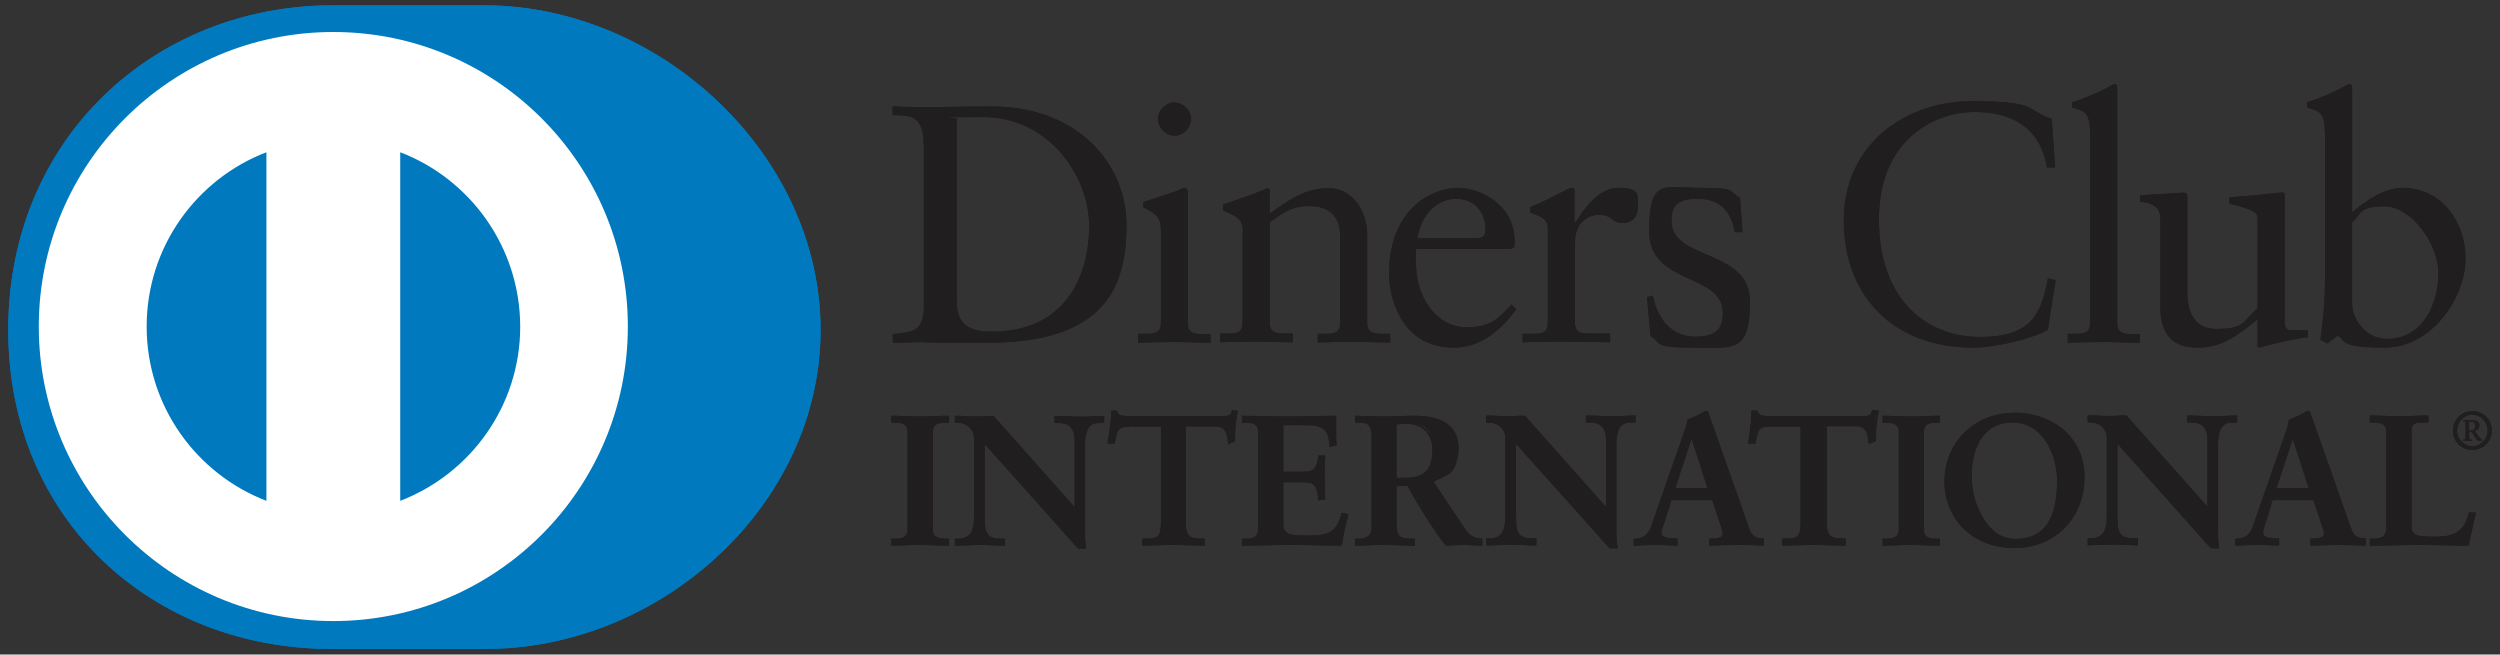 <?xml version="1.0" encoding="UTF-8"?>
<svg id="Calque_1" data-name="Calque 1" xmlns="http://www.w3.org/2000/svg" version="1.1" viewBox="0 0 1031.3 270">
  <rect x="0" y="0" width="1031.3" height="270" fill="#333333" stroke="none"/>
  <defs>
    <style>
      .cls-1 {
        fill: #0079be;
      }

      .cls-1, .cls-2, .cls-3 {
        stroke-width: 0px;
      }

      .cls-2 {
        fill: #fff;
      }

      .cls-3 {
        fill: #211e1f;
      }
    </style>
  </defs>
  <g id="_Layer_1" data-name=" #Layer_1">
    <path class="cls-1" d="M199.7,267.7c72.6.3,138.8-59.2,138.8-131.6S272.2,2.2,199.7,2.2h-62.4C63.8,2.2,3.4,57,3.4,136.1s60.4,131.9,133.9,131.6h62.4Z"/>
    <path class="cls-2" d="M137.5,13.2c-67.1,0-121.5,54.4-121.5,121.5,0,67.1,54.4,121.5,121.5,121.5,67.1,0,121.5-54.4,121.5-121.5,0-67.1-54.4-121.5-121.5-121.5ZM60.5,134.7h0c0-32.8,20.5-60.8,49.4-71.9v143.8c-28.9-11.1-49.4-39.1-49.4-71.9ZM165.1,206.6h0V62.8c28.9,11.1,49.4,39.1,49.5,71.9,0,32.8-20.6,60.8-49.5,71.9Z"/>
    <path class="cls-3" d="M381,59.4c0-12.6-6.5-11.7-12.8-11.9v-3.6c5.4.3,11,.3,16.5.3s13.8-.3,24.2-.3c36.1,0,55.8,24.1,55.8,48.9s-8.1,48.6-57.5,48.6-13.7-.3-20.2-.3-12.4.1-18.7.3v-3.6c8.4-.8,12.4-1.1,12.8-10.6V59.4h0ZM394.7,124.8h0c0,10.8,7.7,12,14.5,12,30.2,0,40.1-22.8,40.1-43.6s-16.8-44.9-43.7-44.9-8.4.4-10.9.6v76h0Z"/>
    <path class="cls-3" d="M469.6,137.7h2.6c3.9,0,6.7,0,6.7-4.6v-37.8c0-6.1-2.1-7-7.3-9.8v-2.2c6.6-2,14.4-4.6,14.9-5,1-.6,1.8-.7,2.5-.7s1,.8,1,2v53.6c0,4.6,3.1,4.6,7,4.6h2.4v3.6c-4.8,0-9.6-.3-14.7-.3s-10.1.1-15.2.3v-3.6h0ZM484.5,56h0c-3.6,0-6.8-3.3-6.8-7s3.4-6.7,6.8-6.7,6.8,2.9,6.8,6.7-3.1,7-6.8,7Z"/>
    <path class="cls-3" d="M512.7,96.1c0-5.2-1.5-6.6-8.1-9.2v-2.6c6-2,11.7-3.8,18.4-6.7.4,0,.8.3.8,1.4v9.1c8-5.7,14.8-10.5,24.2-10.5s16,8.7,16,19.5v36c0,4.6,3.1,4.6,7,4.6h2.5v3.6c-4.9,0-9.8-.3-14.8-.3s-10.1.1-15.1.3v-3.6h2.5c3.9,0,6.7,0,6.7-4.6v-36.2c0-8-4.9-11.9-12.8-11.9s-11.6,3.6-16.2,6.7v41.3c0,4.6,3.1,4.6,7,4.6h2.5v3.6c-4.9,0-9.8-.3-14.8-.3s-10.1.1-15.1.3v-3.6h2.5c3.9,0,6.7,0,6.7-4.6v-37h0Z"/>
    <path class="cls-3" d="M584.2,102.8c-.3,1.3-.3,3.4,0,8.1.8,13.3,9.4,24.1,20.5,24.1s13.7-4.2,18.9-9.4l1.9,2c-6.4,8.5-14.4,15.8-25.8,15.8-22.2,0-26.7-21.5-26.7-30.4,0-27.4,18.4-35.5,28.2-35.5s23.5,7.1,23.6,21.9c0,.8,0,1.7-.1,2.5l-1.3.8h-39.2ZM608.9,98.3h0c3.5,0,3.9-1.8,3.9-3.5,0-7.1-4.3-12.8-12.1-12.8s-14.4,6.3-16,16.3h24.3Z"/>
    <path class="cls-3" d="M628,137.7h3.8c3.9,0,6.7,0,6.7-4.6v-39.2c0-4.3-5.2-5.2-7.3-6.3v-2.1c10.2-4.3,15.8-8,17.1-8s1.2.4,1.2,1.8v12.6h.3c3.5-5.4,9.4-14.4,17.9-14.4s8,2.4,8,7.4-2.6,7.1-6.6,7.1-4.3-3.4-9.2-3.4-10.2,3.2-10.2,11.6v32.8c0,4.6,2.8,4.6,6.7,4.6h7.8v3.6c-7.7-.1-13.5-.3-19.5-.3s-11.6.1-16.6.3v-3.6h0Z"/>
    <path class="cls-3" d="M681.8,121.9c1.8,9.2,7.4,17,17.6,17s11.3-5,11.3-9.9c0-16.5-30.4-11.2-30.4-33.6s6.3-17.9,21.6-17.9,10.5,1.3,15.9,4.1l1,14.2h-3.2c-1.4-8.8-6.3-13.8-15.2-13.8s-10.9,3.2-10.9,9.2c0,16.4,32.4,11.3,32.4,33.2s-7.4,19-24,19-12.1-2-17-4.7l-1.5-16.1,2.5-.7h0Z"/>
    <path class="cls-3" d="M847.9,69.1h-3.5c-2.7-16.3-14.2-22.9-29.9-22.9s-39.4,10.7-39.4,44.3,20.1,48.5,41.6,48.5,25.3-9.5,28.1-24.2l3.2.8-3.2,20.4c-5.9,3.6-21.6,7.4-30.9,7.4-32.7,0-53.3-21.1-53.3-52.5s25.5-49.2,52.9-49.2,22.2,3.6,32.9,7.4l1.4,20h0Z"/>
    <path class="cls-3" d="M852.9,137.7h2.6c3.9,0,6.7,0,6.7-4.6V55.3c0-9.1-2.1-9.4-7.4-10.9v-2.2c5.6-1.8,11.4-4.3,14.4-6,1.5-.8,2.6-1.5,3.1-1.5.9,0,1.1.8,1.1,2v96.5c0,4.6,3.1,4.6,7,4.6h2.4v3.6c-4.7,0-9.6-.3-14.6-.3s-10,.1-15.2.3v-3.6h0Z"/>
    <path class="cls-3" d="M942.6,133.6c0,2.5,1.5,2.7,3.9,2.7s3.8-.1,5.6-.1v2.9c-6,.6-17.5,3.5-20.1,4.3l-.7-.4v-11.3c-8.4,6.8-14.8,11.7-24.7,11.7s-15.4-4.9-15.4-16.6v-35.8c0-3.6-.6-7.1-8.4-7.8v-2.7c5-.1,16.2-1,18-1s1.5,1,1.5,4v36c0,4.2,0,16.2,12.1,16.2s11-3.6,16.9-8.5v-37.6c0-2.8-6.7-4.3-11.7-5.7v-2.5c12.5-.8,20.4-2,21.8-2s1.1,1,1.1,2.5v51.5h0Z"/>
    <path class="cls-3" d="M970.3,87.6c5.6-4.7,13.1-10.1,20.8-10.1,16.2,0,26,14.1,26,29.3s-13.4,36.6-33.4,36.6-15.8-3.4-19.4-4.9l-4.2,3.2-2.9-1.5c1.2-8.2,1.9-16.3,1.9-24.9v-60c0-9.1-2.1-9.4-7.4-10.9v-2.2c5.6-1.8,11.4-4.3,14.4-6,1.5-.8,2.6-1.5,3.1-1.5.8,0,1.1.8,1.1,2v51h0ZM970.3,125.5h0c0,5.3,5,14.3,14.4,14.3,14.9,0,21.2-14.7,21.2-27.1s-11.4-27.6-22.3-27.6-9.5,3.4-13.3,6.6v33.9h0Z"/>
    <path class="cls-3" d="M368,222.5h1.1c2.7,0,5.6-.4,5.6-4.3v-39.8c0-4-2.9-4.3-5.6-4.3h-1.1v-2.3c3,0,7.5.3,11.3.3s8.3-.3,11.9-.3v2.3h-1.1c-2.7,0-5.6.4-5.6,4.3v39.8c0,4,2.9,4.3,5.6,4.3h1.1v2.3c-3.6,0-8.2-.3-12-.3s-8.2.3-11.2.3v-2.3h0Z"/>
    <path class="cls-3" d="M391.2,225.1c-3.7,0-8.2-.3-12-.3s-8.2.3-11.2.3h-.3v-2.9h1.4c2.8,0,5.3-.3,5.3-4v-39.8c0-3.7-2.5-4-5.3-4h-1.4v-2.9h.3c3,0,7.5.3,11.3.3s8.3-.3,11.9-.3h.3v2.9h-1.4c-2.8,0-5.3.3-5.3,4v39.8c0,3.7,2.5,3.9,5.3,4h1.4v2.9h-.3ZM390.9,224.5h0v-1.6h-.7c-2.7,0-5.9-.5-6-4.7v-39.8c0-4.2,3.2-4.7,6-4.7h.7v-1.6c-3.5,0-7.9.3-11.6.3s-8-.3-10.9-.3v1.6h.7c2.7,0,5.9.5,5.9,4.7v39.8c0,4.2-3.2,4.7-5.9,4.7h-.7v1.6c2.9,0,7.2-.3,10.8-.3,3.7,0,8.1.3,11.7.3h0Z"/>
    <path class="cls-3" d="M443.4,209.8h.2v-28.6c0-6.2-4.3-7.1-6.6-7.1h-1.7v-2.3c3.6,0,7.1.3,10.6.3s6.2-.3,9.4-.3v2.3h-1.1c-3.2,0-6.8.6-6.8,9.6v34.6c0,2.7,0,5.3.5,7.7h-2.9l-39.1-43.6v31.3c0,6.6,1.3,8.9,7.1,8.9h1.3v2.3c-3.3,0-6.5-.3-9.8-.3s-6.9.3-10.3.3v-2.3h1.1c5.2,0,6.8-3.6,6.8-9.6v-32c0-4.3-3.5-6.8-6.9-6.8h-1v-2.3c2.9,0,5.8.3,8.7.3s4.5-.3,6.8-.3l33.8,38.1h0Z"/>
    <path class="cls-3" d="M447.8,226.3h-3.1c0-.1-38.5-43.1-38.5-43.1v30.4c0,6.6,1.1,8.5,6.8,8.6h1.6v2.9h-.3c-3.3,0-6.6-.3-9.8-.3s-6.9.3-10.3.3h-.3v-2.9h1.4c5,0,6.5-3.3,6.5-9.3v-32c0-4-3.3-6.5-6.6-6.5h-1.3v-2.9h.3c2.9,0,5.9.3,8.7.3s4.5-.3,7-.2l33.4,37.6v-27.9c0-6-4.1-6.8-6.3-6.8h-2v-2.9h.3c3.6,0,7.1.3,10.6.3s6.2-.3,9.3-.3h.3v2.9h-1.5c-3.1,0-6.4.4-6.4,9.3v34.6c0,2.7,0,5.3.4,7.6v.4c0,0-.3,0-.3,0h0ZM444.9,225.6h2.5c-.3-2.3-.4-4.8-.4-7.3v-34.6c0-9.1,3.8-10,7.1-10h.8v-1.6c-3,0-6,.3-9,.3s-6.9-.3-10.3-.3v1.6s1.3,0,1.3,0c2.3,0,6.9,1,6.9,7.5v28.7c-.1,0-.3.2-.3.2l-.3.2-33.8-38.2c-2.3,0-4.5.3-6.8.3s-5.6-.3-8.4-.3v1.6s.7,0,.7,0c3.6,0,7.2,2.7,7.2,7.2v32c0,6.1-1.7,10-7.2,10h-.7s0,1.6,0,1.6c3.3,0,6.7-.3,10-.3s6.3.3,9.5.3v-1.6h-1c-6,0-7.5-2.6-7.5-9.2v-32.2l39.4,44.1h0ZM443.4,209.8h0l.2-.2-.2.2ZM443.2,209.7h0s0,0,0,0h0Z"/>
    <path class="cls-3" d="M466.6,175.5c-5.7,0-5.9,1.4-7.1,6.9h-2.3c.3-2.1.7-4.2.9-6.5.3-2.1.5-4.2.5-6.4h1.8c.6,2.3,2.5,2.2,4.6,2.2h39.2c2.1,0,4,0,4.1-2.4l1.8.3c-.3,2.1-.6,4.1-.8,6.2-.1,2-.1,4.1-.1,6.1l-2.3.8c-.2-2.8-.5-7.3-5.6-7.3h-12.5v40.4c0,5.9,2.7,6.5,6.3,6.5h1.4v2.3c-3,0-8.3-.3-12.4-.3s-9.9.3-12.8.3v-2.3h1.4c4.2,0,6.3-.4,6.3-6.4v-40.6h-12.5Z"/>
    <path class="cls-3" d="M496.6,225.1c-3,0-8.3-.3-12.4-.3s-9.9.3-12.8.3h-.3v-2.9h1.8c4.2-.1,5.9-.2,6-6v-40.2h-12.1v-.7h12.8v40.9c0,6.1-2.5,6.7-6.6,6.7h-1.1v1.6c3,0,8.1-.3,12.5-.3s9,.3,12,.3v-1.6h-1.1c-3.7,0-6.6-.9-6.6-6.9v-40.8h12.8c5.1,0,5.8,4.4,5.9,7.2l1.6-.6c0-2,0-4,.1-6,.2-2,.5-3.9.8-5.8l-1.2-.2c-.4,2.2-2.5,2.3-4.4,2.3h-39.6c-1.8,0-3.7,0-4.4-2.2h-1.3c0,2.1-.2,4.1-.4,6.2-.2,2.1-.6,4.1-.9,6.1h1.6c1-5.3,1.7-7,7.3-6.9v.7c-5.6.1-5.5,1-6.7,6.7v.3h-3v-.4c.3-2.1.7-4.2,1-6.5.3-2.1.5-4.2.5-6.4v-.3h2.4v.2c.6,1.9,2,1.9,3.9,2h39.6c2.1,0,3.7,0,3.8-2v-.4s.4,0,.4,0l2.1.3v.3c-.4,2-.7,4.1-.9,6.1-.2,2-.2,4.1-.2,6.1v.2h-.2c0,0-2.7,1.1-2.7,1.1v-.4c-.2-2.9-.5-7-5.3-7h-12.1v40.1c0,5.7,2.3,6.1,6,6.2h1.8v2.9h-.3Z"/>
    <path class="cls-3" d="M512.6,222.5h1.1c2.7,0,5.6-.4,5.6-4.3v-39.8c0-4-2.9-4.3-5.6-4.3h-1.1v-2.3c4.6,0,12.5.3,18.9.3s14.3-.3,19.4-.3c-.1,3.3,0,8.3.2,11.6l-2.3.6c-.4-4.9-1.3-8.9-9.3-8.9h-10.6v19.9h9c4.6,0,5.6-2.6,6-6.7h2.3c-.1,3-.2,5.9-.2,8.9s0,5.8.2,8.7l-2.3.5c-.4-4.6-.7-7.5-5.9-7.5h-9.1v17.7c0,4.9,4.4,4.9,9.3,4.9,9.1,0,13.1-.6,15.4-9.3l2.1.5c-1,4-1.9,8.1-2.6,12.1-4.9,0-13.6-.3-20.4-.3s-15.9.3-20.2.3v-2.3h0Z"/>
    <path class="cls-3" d="M553.2,225.1c-4.9,0-13.6-.3-20.4-.3s-15.9.3-20.2.3h-.3v-2.9h1.4c2.8,0,5.3-.3,5.3-4v-39.8c0-3.7-2.5-4-5.3-4h-1.4v-2.9h.3c4.6,0,12.5.3,18.9.3s14.3-.3,19.4-.3h.3v.3c0,1.1,0,2.5,0,3.9,0,2.6,0,5.5.2,7.7v.3s-.2,0-.2,0l-2.7.7v-.4c-.5-4.9-1.1-8.5-8.9-8.6h-10.2v19.2s8.7,0,8.7,0c4.4,0,5.2-2.3,5.7-6.4v-.3h2.9v.3c-.2,3-.2,5.9-.2,8.9s0,5.8.2,8.6v.3s-.3,0-.3,0l-2.6.5v-.4c-.5-4.6-.6-7.2-5.6-7.2h-8.8s0,17.4,0,17.4c0,4.6,4,4.6,8.9,4.6,9.1,0,12.8-.5,15.1-9v-.3c0,0,.4,0,.4,0l2.4.6v.3c-1.1,4-2,8-2.6,12.1v.3h-.3ZM552.9,224.4h0c.7-3.8,1.5-7.7,2.5-11.5l-1.5-.4c-2.3,8.5-6.7,9.3-15.6,9.2-4.8,0-9.6,0-9.6-5.3v-18h9.4c5.3,0,5.8,3.1,6.2,7.5l1.6-.3c-.1-2.8-.2-5.6-.2-8.4s0-5.7.2-8.6h-1.6c-.4,4-1.7,6.7-6.3,6.7h-9.4v-20.6h10.9c7.9,0,9.2,4,9.5,8.8l1.6-.4c-.1-2.1-.2-4.9-.2-7.4s0-2.5,0-3.6c-5.2,0-12.9.3-19.1.3s-13.9-.3-18.6-.3v1.6h.7c2.7,0,5.9.5,6,4.7v39.8c0,4.2-3.2,4.7-6,4.7h-.7v1.6c4.4,0,13.2-.3,19.9-.3,6.7,0,15.3.3,20.2.3h0Z"/>
    <path class="cls-3" d="M566.1,179.8c0-5.5-3-5.8-5.4-5.8h-1.4v-2.3c2.4,0,7.1.3,11.8.3s8.2-.3,12.2-.3c9.6,0,18.1,2.6,18.1,13.4s-4.6,11-10.6,13.4l13,19.4c2.1,3.2,3.6,4.1,7.4,4.6v2.3c-2.5,0-4.9-.3-7.4-.3s-4.8.3-7.1.3c-5.8-7.7-10.9-15.9-15.8-24.6h-5v16.3c0,5.9,2.7,6.1,6.2,6.1h1.4v2.3c-4.3,0-8.7-.3-13.1-.3s-7.2.3-11,.3v-2.3h1.4c2.8,0,5.4-1.3,5.4-4.1v-38.6h0ZM575.8,197.4h3.7c7.6,0,11.7-2.9,11.7-11.9s-4.3-11.1-11.1-11.1-3.3.2-4.3.3v22.6h0Z"/>
    <path class="cls-3" d="M611.2,225.1c-2.5,0-5-.3-7.5-.3s-4.7.3-7.4.2c-5.8-7.6-10.8-15.8-15.7-24.5h-4.5v15.9c0,5.7,2.4,5.7,5.9,5.8h1.7v2.9h-.3c-4.3,0-8.7-.3-13.1-.3s-7.2.3-11,.3h-.3v-2.9h1.7c2.7,0,5-1.2,5.1-3.8v-38.6c0-5.4-2.7-5.4-5.1-5.4h-1.7v-2.9h.3c2.5,0,7.1.3,11.8.3s8.2-.3,12.2-.3c9.6,0,18.4,2.7,18.4,13.7,0,6.9-4.5,11.1-10.4,13.5l12.8,19.1c2.1,3.2,3.4,3.9,7.1,4.4h.3v2.9h-.3ZM575.8,199.8h5.2v.2c5,8.7,10,16.9,15.6,24.5,2.3,0,4.8-.3,7.1-.3s4.8.3,7.1.3v-1.7c-3.6-.4-5.2-1.5-7.3-4.7l-13.2-19.8.4-.2c5.9-2.3,10.3-6.4,10.3-13.1,0-10.5-8.2-13-17.7-13-4,0-7.7.3-12.2.3s-9-.3-11.5-.3v1.6h1c2.4,0,5.7.4,5.7,6.1v38.6c0,3-2.9,4.4-5.7,4.4h-1v1.6c3.7,0,7.1-.3,10.7-.3s8.5.3,12.7.3v-1.6h-1c-3.5,0-6.6-.4-6.6-6.4v-16.6h.3ZM575.8,197.8h-.3v-23.3h.3c1-.1,2.1-.3,4.4-.3,6.9,0,11.4,4.5,11.4,11.4,0,9.1-4.4,12.2-12,12.2h-3.7ZM579.5,197.1h0c7.5,0,11.3-2.7,11.4-11.5,0-6.6-4.2-10.8-10.8-10.8-2.1,0-3,.2-4,.3v22h3.4Z"/>
    <path class="cls-3" d="M662.7,209.8h.1v-28.6c0-6.2-4.3-7.1-6.6-7.1h-1.7v-2.3c3.6,0,7.1.3,10.6.3s6.2-.3,9.4-.3v2.3h-1.1c-3.2,0-6.8.6-6.8,9.6v34.6c0,2.7,0,5.3.4,7.7h-2.9l-39.1-43.6v31.3c0,6.6,1.3,8.9,7.1,8.9h1.3v2.3c-3.3,0-6.5-.3-9.8-.3s-6.9.3-10.3.3v-2.3h1.1c5.2,0,6.8-3.6,6.8-9.6v-32c0-4.3-3.5-6.8-6.9-6.8h-1v-2.3c2.9,0,5.9.3,8.7.3s4.5-.3,6.8-.3l33.8,38.1h0Z"/>
    <path class="cls-3" d="M667.1,226.2h-3.1c0-.1-38.6-43.1-38.6-43.1v30.4c0,6.6,1.1,8.5,6.8,8.6h1.6v2.9h-.3c-3.3,0-6.5-.3-9.8-.3s-6.9.3-10.3.3h-.3v-2.9h1.4c5,0,6.5-3.3,6.5-9.3v-32c0-4-3.3-6.5-6.6-6.5h-1.3v-2.9h.3c2.9,0,5.9.3,8.7.3s4.4-.3,7-.2l33.4,37.6v-28c0-6-4.1-6.8-6.3-6.8h-2v-2.9h.3c3.6,0,7.1.3,10.6.3s6.2-.3,9.3-.3h.3v2.9h-1.5c-3.1,0-6.4.4-6.4,9.3v34.6c0,2.7,0,5.3.5,7.6v.4s-.3,0-.3,0h0ZM664.3,225.6h2.5c-.3-2.3-.4-4.8-.4-7.3v-34.6c0-9.1,3.9-10,7.1-10h.8v-1.6c-3,0-6,.3-9,.3s-6.9-.3-10.3-.3v1.6h1.3c2.3,0,6.9,1,6.9,7.5v28.7c-.1,0-.3.2-.3.2l-.2.2-33.8-38.2c-2.3,0-4.5.3-6.8.3s-5.7-.3-8.4-.3v1.6h.7c3.6,0,7.2,2.7,7.2,7.2v32c0,6.1-1.7,10-7.2,10h-.7s0,1.6,0,1.6c3.3,0,6.7-.3,10-.3s6.3.3,9.5.3v-1.6h-1c-6,0-7.5-2.6-7.5-9.2v-32.1l39.5,44.1h0ZM662.7,209.8h0l.2-.2-.2.2ZM662.6,209.7h0s0,0,0,0h0Z"/>
    <path class="cls-3" d="M686.8,213.9c-.8,2.6-1.7,4.6-1.7,5.9,0,2.3,3.2,2.7,5.7,2.7h.8v2.3c-3-.2-6.1-.3-9.2-.3s-5.5.1-8.2.3v-2.3h.5c3,0,5.5-1.7,6.6-4.9l12.2-34.9c1-2.8,2.4-6.6,2.8-9.4,2.4-.8,5.5-2.3,6.9-3.3.2,0,.4-.2.6-.2s.4,0,.5.2c.2.6.4,1.3.7,1.9l14,39.7c.9,2.7,1.8,5.5,2.8,7.7.9,2.1,2.5,3,5,3h.4v2.3c-3.4-.2-6.8-.3-10.5-.3s-7.5.1-11.4.3v-2.3h.8c1.7,0,4.7-.3,4.7-2.2s-.7-3-1.5-5.5l-3-8.8h-17.2l-2.4,7.9h0ZM697.9,180.3h-.2l-7.1,21.5h14.2l-7-21.5Z"/>
    <path class="cls-3" d="M727.3,225.1c-3.4-.2-6.8-.3-10.5-.3s-7.5.2-11.4.3h-.3s0-.3,0-.3v-2.6h1.2c1.8,0,4.4-.4,4.4-1.9,0-.9-.7-3-1.5-5.4l-2.9-8.6h-16.8l-2.4,7.7c-.8,2.6-1.7,4.6-1.7,5.8,0,1.9,2.9,2.3,5.4,2.3h1.2v3h-.3c-3-.2-6.1-.3-9.2-.3s-5.5.2-8.2.3h-.4s0-.3,0-.3v-2.6h.8c2.8,0,5.2-1.6,6.3-4.7l12.2-34.9c1-2.8,2.4-6.6,3-9.6,2.4-.8,5.4-2.3,6.9-3.3.2,0,.4-.2.7-.2.2,0,.6,0,.8.4.2.6.5,1.3.7,1.9l14,39.7c.9,2.7,1.8,5.5,2.8,7.7.9,2,2.3,2.8,4.7,2.8h.8v3h-.3ZM705.8,224.4h0c3.8-.1,7.4-.3,11.1-.3s6.8.1,10.1.3v-1.6h-.1c-2.6,0-4.4-1-5.3-3.2-1-2.3-1.9-5.1-2.8-7.8l-14-39.7c-.2-.6-.5-1.3-.7-1.8,0,0,0,0-.1,0h-.1c-.2,0-.2,0-.4.1-1.5,1-4.5,2.4-6.8,3-.5,2.9-1.8,6.7-2.8,9.5l-12.2,34.9c-1.2,3.3-3.8,5.2-6.9,5.2h-.1v1.6c2.6-.1,5.2-.3,7.9-.3s5.9.1,8.8.3v-1.6h-.5c-2.5,0-5.9-.3-6-3,0-1.5.9-3.5,1.7-6h.3c0,0-.3,0-.3,0l2.5-8.1h17.7l3,9c.9,2.4,1.5,4.5,1.5,5.6-.1,2.3-3.3,2.5-5,2.5h-.5v1.6h0ZM690.2,202.1h0l7.3-22.2h.4v.3h0s0,0,0,0v-.3h.2l7.2,22.2h-15.1ZM691.1,201.4h13.3l-6.6-20.4-6.7,20.4ZM697.6,180.4h.2c0,0-.2,0-.2,0Z"/>
    <path class="cls-3" d="M730.6,175.5c-5.7,0-5.9,1.4-7.1,6.9h-2.3c.3-2.1.7-4.2.9-6.5.3-2.1.4-4.2.4-6.4h1.8c.6,2.3,2.5,2.2,4.6,2.2h39.2c2,0,3.9,0,4.1-2.4l1.8.3c-.3,2.1-.6,4.1-.8,6.2-.2,2-.2,4.1-.2,6.1l-2.3.8c-.1-2.8-.5-7.3-5.6-7.3h-12.5v40.4c0,5.9,2.7,6.5,6.3,6.5h1.4v2.3c-3,0-8.3-.3-12.4-.3s-9.9.3-12.8.3v-2.3h1.4c4.2,0,6.3-.4,6.3-6.4v-40.6h-12.5Z"/>
    <path class="cls-3" d="M760.6,225.1c-3,0-8.3-.3-12.4-.3s-9.9.3-12.8.3h-.3v-2.9h1.8c4.2-.1,5.9-.2,6-6v-40.2h-12.1v-.7h12.8v40.9c0,6.1-2.5,6.7-6.6,6.7h-1.1v1.6c3,0,8.1-.3,12.5-.3s9,.3,12,.3v-1.6h-1.1c-3.7,0-6.6-.9-6.6-6.9v-40.8h12.8c5.1,0,5.8,4.4,5.9,7.2l1.7-.6c0-2,0-4,.2-6,.2-2,.5-3.9.8-5.8l-1.1-.2c-.3,2.2-2.5,2.3-4.4,2.3h-39.6c-1.8,0-3.7,0-4.4-2.2h-1.2c0,2.1-.2,4.2-.5,6.2-.2,2.1-.6,4.1-.9,6.1h1.6c1-5.3,1.7-7,7.3-6.9v.7c-5.6,0-5.5,1-6.7,6.7v.3h-3v-.4c.4-2.1.7-4.3,1-6.5.3-2.1.5-4.2.5-6.4v-.3h2.4v.2c.6,1.9,2,1.9,3.9,2h.4s39.2,0,39.2,0c2.1,0,3.6,0,3.8-2.1v-.4s.4,0,.4,0l2.2.3v.3c-.4,2-.7,4.1-.9,6.1-.2,2-.2,4.1-.2,6.1v.2h-.2c0,0-2.7,1.1-2.7,1.1v-.4c-.2-2.9-.5-7-5.3-7h-12.1v40.1c0,5.7,2.3,6.1,6,6.2h1.8v2.9h-.3Z"/>
    <path class="cls-3" d="M777,222.5h1.1c2.7,0,5.6-.4,5.6-4.3v-39.8c0-4-2.9-4.3-5.6-4.3h-1.1v-2.3c3,0,7.5.3,11.2.3s8.4-.3,11.9-.3v2.3h-1.1c-2.7,0-5.6.4-5.6,4.3v39.8c0,4,2.9,4.3,5.6,4.3h1.1v2.3c-3.7,0-8.2-.3-12-.3s-8.2.3-11.2.3v-2.3h0Z"/>
    <path class="cls-3" d="M800.1,225.1c-3.7,0-8.2-.3-12-.3s-8.2.3-11.2.3h-.3v-2.9h1.4c2.7,0,5.3-.3,5.3-4v-39.8c0-3.7-2.5-4-5.3-4h-1.4v-2.9h.3c3,0,7.5.3,11.2.3s8.3-.3,11.9-.3h.3v2.9h-1.4c-2.8,0-5.3.3-5.3,4v39.8c0,3.7,2.5,4,5.3,4h1.4v2.9h-.3ZM799.8,224.4h0v-1.6h-.7c-2.7,0-5.9-.5-5.9-4.7v-39.8c0-4.2,3.2-4.7,5.9-4.7h.7v-1.6c-3.5,0-7.9.3-11.6.3s-8-.3-10.9-.3v1.6h.7c2.7,0,5.9.5,5.9,4.7v39.8c0,4.2-3.2,4.7-5.9,4.7h-.7v1.6c2.9,0,7.2-.3,10.8-.3s8.1.3,11.7.3h0Z"/>
    <path class="cls-3" d="M830.4,170.6c16.2,0,29.1,10,29.1,26.2s-12.5,29.1-28.7,29.1-28.4-10.9-28.4-27.3,12.2-28,28-28h0ZM831.6,222.6h0c14.7,0,17.3-13,17.3-24.1s-6-24.5-18.6-24.5-17.2,11.9-17.2,22,6.2,26.6,18.5,26.6h0Z"/>
    <path class="cls-3" d="M802.1,198.7c0-16,12.4-28.3,28.4-28.4v.7c-15.6,0-27.7,12.1-27.7,27.7,0,16.2,12.2,26.9,28.1,26.9,16,0,28.4-11.5,28.4-28.8,0-16-12.7-25.9-28.8-25.9v-.7c16.3,0,29.4,10.2,29.4,26.5,0,17.7-12.7,29.4-29,29.4-16.2,0-28.7-11.1-28.8-27.6h0ZM812.7,196h0c0-10.2,4-22.4,17.6-22.4,12.9,0,18.9,13.7,18.9,24.9,0,11.1-2.6,24.4-17.6,24.4v-.6c14.4,0,16.9-12.7,17-23.8,0-11-5.9-24.2-18.3-24.2-13,0-16.9,11.6-16.9,21.7,0,13.5,6.2,26.2,18.2,26.3v.6c-12.6,0-18.8-13.2-18.9-26.9h0Z"/>
    <path class="cls-3" d="M910.7,209.8h.2v-28.6c0-6.2-4.3-7.1-6.6-7.1h-1.6v-2.3c3.6,0,7.1.3,10.6.3s6.2-.3,9.4-.3v2.3h-1.1c-3.2,0-6.8.6-6.8,9.6v34.6c0,2.7,0,5.3.5,7.7h-2.9l-39.1-43.6v31.3c0,6.6,1.3,8.9,7.1,8.9h1.3v2.3c-3.3,0-6.5-.3-9.8-.3s-6.9.3-10.3.3v-2.3h1.1c5.3,0,6.8-3.6,6.8-9.6v-32c0-4.3-3.5-6.8-6.9-6.8h-1v-2.3c2.9,0,5.9.3,8.7.3s4.5-.3,6.8-.3l33.8,38.1h0Z"/>
    <path class="cls-3" d="M915.1,226.2h-3.1c0-.1-38.5-43.1-38.5-43.1v30.4c0,6.6,1.1,8.5,6.8,8.5h1.6v2.9h-.3c-3.3,0-6.6-.3-9.8-.3s-6.9.3-10.3.3h-.3v-2.9h1.4c5,0,6.4-3.2,6.5-9.3v-32c0-4-3.3-6.5-6.6-6.5h-1.3v-2.9h.3c2.9,0,5.9.3,8.7.3s4.4-.3,7-.2l33.4,37.6v-27.9c0-6-4.1-6.8-6.3-6.8h-2v-2.9h.3c3.6,0,7.1.3,10.6.3s6.2-.3,9.4-.3h.3v2.9h-1.5c-3.1,0-6.4.4-6.4,9.3v34.6c0,2.7,0,5.3.4,7.6v.4c0,0-.3,0-.3,0h0ZM912.2,225.6h2.5c-.3-2.3-.4-4.8-.4-7.3v-34.6c0-9.1,3.8-10,7.1-10h.8v-1.6c-3,0-6,.3-9,.3s-6.9-.3-10.3-.3v1.6h1.3c2.4,0,6.9,1.1,6.9,7.5v28.7c0,0-.2.2-.2.2l-.2.2-33.8-38.2c-2.2,0-4.5.3-6.8.3s-5.6-.3-8.4-.3v1.6h.7c3.6,0,7.2,2.7,7.2,7.2v32c0,6.1-1.7,10-7.2,10h-.7s0,1.6,0,1.6c3.3,0,6.7-.3,10-.3s6.3.3,9.5.3v-1.6h-1c-6,0-7.5-2.6-7.5-9.2v-32.2l39.5,44.1h0ZM910.7,209.8h0l.2-.2-.2.2ZM910.5,209.7h0s0,0,0,0h0Z"/>
    <path class="cls-3" d="M934.8,213.9c-.7,2.6-1.7,4.6-1.7,5.9,0,2.3,3.2,2.7,5.7,2.7h.8v2.3c-3-.2-6.2-.3-9.2-.3s-5.5.1-8.2.3v-2.3h.4c3,0,5.5-1.7,6.6-4.9l12.2-34.9c1-2.8,2.4-6.6,2.8-9.4,2.4-.8,5.5-2.3,6.9-3.3.2,0,.4-.2.6-.2s.4,0,.5.2c.2.6.5,1.3.7,1.9l14,39.7c.9,2.7,1.8,5.5,2.8,7.7.9,2.1,2.5,3,5,3h.5v2.3c-3.4-.2-6.8-.3-10.5-.3s-7.5.1-11.4.3v-2.3h.8c1.7,0,4.7-.3,4.7-2.2s-.7-3-1.5-5.5l-2.9-8.8h-17.2l-2.4,7.9h0ZM945.9,180.3h-.2l-7.1,21.5h14.2l-7-21.5Z"/>
    <path class="cls-3" d="M975.3,225.1c-3.4-.1-6.8-.3-10.5-.3s-7.5.2-11.4.3h-.3s0-.3,0-.3v-2.6h1.2c1.8,0,4.4-.4,4.4-1.9,0-.9-.7-2.9-1.5-5.4l-2.9-8.6h-16.8l-2.3,7.7c-.8,2.6-1.7,4.6-1.6,5.8,0,1.9,2.8,2.3,5.4,2.3h1.2v3h-.3c-3-.2-6.1-.3-9.2-.3s-5.5.2-8.2.3h-.3s0-.3,0-.3v-2.6h.8c2.8,0,5.2-1.6,6.3-4.7l12.2-34.9c1-2.8,2.3-6.6,3-9.6,2.4-.8,5.4-2.3,6.9-3.3.2,0,.4-.2.7-.2.2,0,.6,0,.8.4.2.6.4,1.3.7,1.9l14,39.7c.9,2.7,1.8,5.5,2.8,7.7.9,2,2.3,2.8,4.7,2.8h.8v3h-.3ZM953.7,224.4h0c3.8-.1,7.5-.3,11.1-.3s6.8.1,10.2.3v-1.6h-.1c-2.6,0-4.4-1-5.3-3.2-1-2.3-1.9-5.1-2.8-7.8l-14-39.7c-.2-.6-.5-1.3-.6-1.8,0,0,0,0-.1,0h-.1c-.2,0-.2,0-.4.1-1.5.9-4.5,2.4-6.8,3-.5,2.9-1.8,6.7-2.8,9.5l-12.2,34.9c-1.2,3.3-3.8,5.2-6.9,5.2h-.1v1.6c2.6-.1,5.2-.3,7.9-.3s5.9.1,8.9.3v-1.6h-.5c-2.5,0-5.9-.3-6-3,0-1.5,1-3.4,1.7-6h.3c0,0-.3,0-.3,0l2.5-8.1h17.7l3,9c.8,2.4,1.5,4.5,1.5,5.6-.1,2.3-3.3,2.5-5,2.5h-.5v1.6h0ZM938.2,202.1h0l7.3-22.2h.4v.3h0s0,0,0,0v-.3h.2l7.2,22.2h-15.1ZM939.1,201.4h13.3l-6.6-20.3-6.7,20.3h0ZM945.6,180.4h.2c0,0-.2,0-.2,0Z"/>
    <path class="cls-3" d="M994.4,217.3c0,3,2.1,3.9,4.5,4.3,3.1.2,6.5.2,10-.2,3.2-.4,5.9-2.2,7.3-4.1,1.2-1.7,1.9-3.8,2.4-5.5h2.2c-.8,4.3-1.9,8.6-2.8,12.9-6.7,0-13.4-.3-20-.3s-13.4.3-20.1.3v-2.3h1c2.8,0,5.7-.4,5.7-5.1v-39c0-4-3-4.3-5.7-4.3h-1v-2.3c4,0,8,.3,12,.3s7.7-.3,11.6-.3v2.3h-1.9c-2.9,0-5.1,0-5.1,4.1v39.2h0Z"/>
    <path class="cls-3" d="M1018,225.1c-6.7,0-13.4-.3-20-.3s-13.4.3-20.1.3h-.3v-2.9h1.4c2.8,0,5.4-.3,5.4-4.8v-39.1c0-3.7-2.6-3.9-5.4-4h-1.4v-2.9h.3c4,0,8,.3,12,.3s7.6-.3,11.6-.3h.3v2.9h-2.2c-2.9,0-4.8,0-4.8,3.8v39.2c0,2.8,1.9,3.6,4.2,3.9,1.3,0,2.7.2,4.2.2s3.8,0,5.8-.3c3.1-.4,5.8-2.1,7.1-4,1.2-1.6,1.8-3.7,2.3-5.4v-.3h2.9v.4c-.9,4.3-2,8.6-2.9,12.9v.3h-.3ZM1017.8,224.4h0c.9-4.1,1.9-8.1,2.7-12.3h-1.6c-.5,1.7-1.1,3.7-2.3,5.4-1.4,2-4.2,3.8-7.5,4.2-2,.2-4,.3-5.8.3s-2.9,0-4.3-.2c-2.5-.3-4.9-1.3-4.9-4.6v-39.2c0-4.2,2.7-4.4,5.5-4.4h1.6v-1.6c-3.7,0-7.4.3-11.2.3s-7.8-.3-11.7-.3v1.6h.7c2.7,0,6,.5,6,4.7v39.1c0,4.9-3.3,5.4-6,5.4h-.7v1.6c6.6,0,13.1-.3,19.7-.3s13.2.3,19.8.3h0Z"/>
    <path class="cls-3" d="M1019.9,169.6c4.6,0,8,3.5,8,8s-3.4,8-8,8-8-3.5-8-8c0-4.5,3.4-8,8-8ZM1019.9,184.1h0c3.6,0,6.3-3.1,6.3-6.5s-2.7-6.5-6.3-6.5-6.3,3.1-6.3,6.5,2.8,6.5,6.3,6.5ZM1015.9,181.8h0v-.4c1-.1,1.2-.1,1.2-.7v-5.9c0-.8,0-1.1-1.1-1.1v-.4h4.1c1.4,0,2.7.7,2.7,2.1s-.8,2.1-1.9,2.4l1.3,1.8c.6.8,1.3,1.6,1.8,1.9v.3h-1.6c-.7,0-1.4-1.6-2.9-3.7h-.9v2.7c0,.5.2.5,1.2.6v.4h-3.9ZM1018.6,177.6h.9c1,0,1.5-.8,1.5-2s-.7-1.7-1.6-1.7h-.9v3.8Z"/>
    <path class="cls-1" d="M199.7,267.7c72.6.3,138.8-59.2,138.8-131.6S272.2,2.2,199.7,2.2h-62.4C63.8,2.2,3.4,57,3.4,136.1s60.4,131.9,133.9,131.6h62.4Z"/>
    <path class="cls-2" d="M137.5,13.2c-67.1,0-121.5,54.4-121.5,121.5,0,67.1,54.4,121.5,121.5,121.5,67.1,0,121.5-54.4,121.5-121.5,0-67.1-54.4-121.5-121.5-121.5ZM60.5,134.7h0c0-32.8,20.5-60.8,49.4-71.9v143.8c-28.9-11.1-49.4-39.1-49.4-71.9ZM165.1,206.6h0V62.8c28.9,11.1,49.4,39.1,49.5,71.9,0,32.8-20.6,60.8-49.5,71.9Z"/>
    <path class="cls-3" d="M381,59.4c0-12.6-6.5-11.7-12.8-11.9v-3.6c5.4.3,11,.3,16.5.3s13.8-.3,24.2-.3c36.1,0,55.8,24.1,55.8,48.9s-8.1,48.6-57.5,48.6-13.7-.3-20.2-.3-12.4.1-18.7.3v-3.6c8.4-.8,12.4-1.1,12.8-10.6V59.4h0ZM394.7,124.8h0c0,10.8,7.7,12,14.5,12,30.2,0,40.1-22.8,40.1-43.6s-16.8-44.9-43.7-44.9-8.4.4-10.9.6v76h0Z"/>
    <path class="cls-3" d="M469.6,137.7h2.6c3.9,0,6.7,0,6.7-4.6v-37.8c0-6.1-2.1-7-7.3-9.8v-2.2c6.6-2,14.4-4.6,14.9-5,1-.6,1.8-.7,2.5-.7s1,.8,1,2v53.6c0,4.6,3.1,4.6,7,4.6h2.4v3.6c-4.8,0-9.6-.3-14.7-.3s-10.1.1-15.2.3v-3.6h0ZM484.5,56h0c-3.6,0-6.8-3.3-6.8-7s3.4-6.7,6.8-6.7,6.8,2.9,6.8,6.7-3.1,7-6.8,7Z"/>
    <path class="cls-3" d="M512.7,96.1c0-5.2-1.5-6.6-8.1-9.2v-2.6c6-2,11.7-3.8,18.4-6.7.4,0,.8.3.8,1.4v9.1c8-5.7,14.8-10.5,24.2-10.5s16,8.7,16,19.5v36c0,4.6,3.1,4.6,7,4.6h2.5v3.6c-4.9,0-9.8-.3-14.8-.3s-10.1.1-15.1.3v-3.6h2.5c3.9,0,6.7,0,6.7-4.6v-36.2c0-8-4.9-11.9-12.8-11.9s-11.6,3.6-16.2,6.7v41.3c0,4.6,3.1,4.6,7,4.6h2.5v3.6c-4.9,0-9.8-.3-14.8-.3s-10.1.1-15.1.3v-3.6h2.5c3.9,0,6.7,0,6.7-4.6v-37h0Z"/>
    <path class="cls-3" d="M584.2,102.8c-.3,1.3-.3,3.4,0,8.1.8,13.3,9.4,24.1,20.5,24.1s13.7-4.2,18.9-9.4l1.9,2c-6.4,8.5-14.4,15.8-25.8,15.8-22.2,0-26.7-21.5-26.7-30.4,0-27.4,18.4-35.5,28.2-35.5s23.5,7.1,23.6,21.9c0,.8,0,1.7-.1,2.5l-1.3.8h-39.2ZM608.9,98.3h0c3.5,0,3.9-1.8,3.9-3.5,0-7.1-4.3-12.8-12.1-12.8s-14.4,6.3-16,16.3h24.3Z"/>
    <path class="cls-3" d="M628,137.7h3.8c3.9,0,6.7,0,6.7-4.6v-39.2c0-4.3-5.2-5.2-7.3-6.3v-2.1c10.2-4.3,15.8-8,17.1-8s1.2.4,1.2,1.8v12.6h.3c3.5-5.4,9.4-14.4,17.9-14.4s8,2.4,8,7.4-2.6,7.1-6.6,7.1-4.3-3.4-9.2-3.4-10.2,3.2-10.2,11.6v32.8c0,4.6,2.8,4.6,6.7,4.6h7.8v3.6c-7.7-.1-13.5-.3-19.5-.3s-11.6.1-16.6.3v-3.6h0Z"/>
    <path class="cls-3" d="M681.8,121.9c1.8,9.2,7.4,17,17.6,17s11.3-5,11.3-9.9c0-16.5-30.4-11.2-30.4-33.6s6.3-17.9,21.6-17.9,10.5,1.3,15.9,4.1l1,14.2h-3.2c-1.4-8.8-6.3-13.8-15.2-13.8s-10.9,3.2-10.9,9.2c0,16.4,32.4,11.3,32.4,33.2s-7.4,19-24,19-12.1-2-17-4.7l-1.5-16.1,2.5-.7h0Z"/>
    <path class="cls-3" d="M847.9,69.1h-3.5c-2.7-16.3-14.2-22.9-29.9-22.9s-39.4,10.7-39.4,44.3,20.1,48.5,41.6,48.5,25.3-9.5,28.1-24.2l3.2.8-3.2,20.4c-5.9,3.6-21.6,7.4-30.9,7.4-32.7,0-53.3-21.1-53.3-52.5s25.5-49.2,52.9-49.2,22.2,3.6,32.9,7.4l1.4,20h0Z"/>
    <path class="cls-3" d="M852.9,137.7h2.6c3.9,0,6.7,0,6.7-4.6V55.3c0-9.1-2.1-9.4-7.4-10.9v-2.2c5.6-1.8,11.4-4.3,14.4-6,1.5-.8,2.6-1.5,3.1-1.5.9,0,1.1.8,1.1,2v96.5c0,4.6,3.1,4.6,7,4.6h2.4v3.6c-4.7,0-9.6-.3-14.6-.3s-10,.1-15.2.3v-3.6h0Z"/>
    <path class="cls-3" d="M942.6,133.6c0,2.5,1.5,2.7,3.9,2.7s3.8-.1,5.6-.1v2.9c-6,.6-17.5,3.5-20.1,4.3l-.7-.4v-11.3c-8.4,6.8-14.8,11.7-24.7,11.7s-15.4-4.9-15.4-16.6v-35.8c0-3.6-.6-7.1-8.4-7.8v-2.7c5-.1,16.2-1,18-1s1.5,1,1.5,4v36c0,4.2,0,16.2,12.1,16.2s11-3.6,16.9-8.5v-37.6c0-2.8-6.7-4.3-11.7-5.7v-2.5c12.5-.8,20.4-2,21.8-2s1.1,1,1.1,2.5v51.5h0Z"/>
    <path class="cls-3" d="M970.3,87.6c5.6-4.7,13.1-10.1,20.8-10.1,16.2,0,26,14.1,26,29.3s-13.4,36.6-33.4,36.6-15.8-3.4-19.4-4.9l-4.2,3.2-2.9-1.5c1.2-8.2,1.9-16.3,1.9-24.9v-60c0-9.1-2.1-9.4-7.4-10.9v-2.2c5.6-1.8,11.4-4.3,14.4-6,1.5-.8,2.6-1.5,3.1-1.5.8,0,1.1.8,1.1,2v51h0ZM970.3,125.5h0c0,5.3,5,14.3,14.4,14.3,14.9,0,21.2-14.7,21.2-27.1s-11.4-27.6-22.3-27.6-9.5,3.4-13.3,6.6v33.9h0Z"/>
    <path class="cls-3" d="M368,222.5h1.1c2.7,0,5.6-.4,5.6-4.3v-39.8c0-4-2.9-4.3-5.6-4.3h-1.1v-2.3c3,0,7.5.3,11.3.3s8.3-.3,11.9-.3v2.3h-1.1c-2.7,0-5.6.4-5.6,4.3v39.8c0,4,2.9,4.3,5.6,4.3h1.1v2.3c-3.6,0-8.2-.3-12-.3s-8.2.3-11.2.3v-2.3h0Z"/>
    <path class="cls-3" d="M391.2,225.1c-3.7,0-8.2-.3-12-.3s-8.2.3-11.2.3h-.3v-2.9h1.4c2.8,0,5.3-.3,5.3-4v-39.8c0-3.7-2.5-4-5.3-4h-1.4v-2.9h.3c3,0,7.5.3,11.3.3s8.3-.3,11.9-.3h.3v2.9h-1.4c-2.8,0-5.3.3-5.3,4v39.8c0,3.7,2.5,3.9,5.3,4h1.4v2.9h-.3ZM390.9,224.5h0v-1.6h-.7c-2.7,0-5.9-.5-6-4.7v-39.8c0-4.2,3.2-4.7,6-4.7h.7v-1.6c-3.5,0-7.9.3-11.6.3s-8-.3-10.9-.3v1.6h.7c2.7,0,5.9.5,5.9,4.7v39.8c0,4.2-3.2,4.7-5.9,4.7h-.7v1.6c2.9,0,7.2-.3,10.8-.3,3.7,0,8.1.3,11.7.3h0Z"/>
    <path class="cls-3" d="M443.4,209.8h.2v-28.6c0-6.2-4.3-7.1-6.6-7.1h-1.7v-2.3c3.6,0,7.1.3,10.6.3s6.2-.3,9.4-.3v2.3h-1.1c-3.2,0-6.8.6-6.8,9.6v34.6c0,2.7,0,5.3.5,7.7h-2.9l-39.1-43.6v31.3c0,6.6,1.3,8.9,7.1,8.9h1.3v2.3c-3.3,0-6.5-.3-9.8-.3s-6.9.3-10.3.3v-2.3h1.1c5.2,0,6.8-3.6,6.8-9.6v-32c0-4.3-3.5-6.8-6.9-6.8h-1v-2.3c2.9,0,5.8.3,8.7.3s4.5-.3,6.8-.3l33.8,38.1h0Z"/>
    <path class="cls-3" d="M447.8,226.3h-3.1c0-.1-38.5-43.1-38.5-43.1v30.4c0,6.6,1.1,8.5,6.8,8.6h1.6v2.9h-.3c-3.3,0-6.6-.3-9.8-.3s-6.9.3-10.3.3h-.3v-2.9h1.4c5,0,6.5-3.3,6.5-9.3v-32c0-4-3.3-6.5-6.6-6.5h-1.3v-2.9h.3c2.9,0,5.9.3,8.7.3s4.5-.3,7-.2l33.4,37.6v-27.9c0-6-4.1-6.8-6.3-6.8h-2v-2.9h.3c3.6,0,7.1.3,10.6.3s6.2-.3,9.3-.3h.3v2.9h-1.5c-3.1,0-6.4.4-6.4,9.3v34.6c0,2.7,0,5.3.4,7.6v.4c0,0-.3,0-.3,0h0ZM444.9,225.6h2.5c-.3-2.3-.4-4.8-.4-7.3v-34.6c0-9.1,3.8-10,7.1-10h.8v-1.6c-3,0-6,.3-9,.3s-6.9-.3-10.3-.3v1.6s1.3,0,1.3,0c2.3,0,6.9,1,6.9,7.5v28.7c-.1,0-.3.2-.3.2l-.3.2-33.8-38.2c-2.3,0-4.5.3-6.8.3s-5.6-.3-8.4-.3v1.6s.7,0,.7,0c3.6,0,7.2,2.7,7.2,7.2v32c0,6.1-1.7,10-7.2,10h-.7s0,1.6,0,1.6c3.3,0,6.7-.3,10-.3s6.3.3,9.5.3v-1.6h-1c-6,0-7.5-2.6-7.5-9.2v-32.2l39.4,44.1h0ZM443.4,209.8h0l.2-.2-.2.2ZM443.2,209.7h0s0,0,0,0h0Z"/>
    <path class="cls-3" d="M466.6,175.5c-5.7,0-5.9,1.4-7.1,6.9h-2.3c.3-2.1.7-4.2.9-6.5.3-2.1.5-4.2.5-6.4h1.8c.6,2.3,2.5,2.2,4.6,2.2h39.2c2.1,0,4,0,4.1-2.4l1.8.3c-.3,2.1-.6,4.1-.8,6.2-.1,2-.1,4.1-.1,6.1l-2.3.8c-.2-2.8-.5-7.3-5.6-7.3h-12.5v40.4c0,5.9,2.7,6.5,6.3,6.5h1.4v2.3c-3,0-8.3-.3-12.4-.3s-9.9.3-12.8.3v-2.3h1.4c4.2,0,6.3-.4,6.3-6.4v-40.6h-12.5Z"/>
    <path class="cls-3" d="M496.6,225.1c-3,0-8.3-.3-12.4-.3s-9.9.3-12.8.3h-.3v-2.9h1.8c4.2-.1,5.9-.2,6-6v-40.2h-12.1v-.7h12.8v40.9c0,6.1-2.5,6.7-6.6,6.7h-1.1v1.6c3,0,8.1-.3,12.5-.3s9,.3,12,.3v-1.6h-1.1c-3.7,0-6.6-.9-6.6-6.9v-40.8h12.8c5.1,0,5.8,4.4,5.9,7.2l1.6-.6c0-2,0-4,.1-6,.2-2,.5-3.9.8-5.8l-1.2-.2c-.4,2.2-2.5,2.3-4.4,2.3h-39.6c-1.8,0-3.7,0-4.4-2.2h-1.3c0,2.1-.2,4.1-.4,6.2-.2,2.1-.6,4.1-.9,6.1h1.6c1-5.3,1.7-7,7.3-6.9v.7c-5.6.1-5.5,1-6.7,6.7v.3h-3v-.4c.3-2.1.7-4.2,1-6.5.3-2.1.5-4.2.5-6.4v-.3h2.4v.2c.6,1.9,2,1.9,3.9,2h39.6c2.1,0,3.7,0,3.8-2v-.4s.4,0,.4,0l2.1.3v.3c-.4,2-.7,4.1-.9,6.1-.2,2-.2,4.1-.2,6.1v.2h-.2c0,0-2.7,1.1-2.7,1.1v-.4c-.2-2.9-.5-7-5.3-7h-12.1v40.1c0,5.7,2.3,6.1,6,6.2h1.8v2.9h-.3Z"/>
    <path class="cls-3" d="M512.6,222.5h1.1c2.7,0,5.6-.4,5.6-4.3v-39.8c0-4-2.9-4.3-5.6-4.3h-1.1v-2.3c4.6,0,12.5.3,18.9.3s14.3-.3,19.4-.3c-.1,3.3,0,8.3.2,11.6l-2.3.6c-.4-4.9-1.3-8.9-9.3-8.9h-10.6v19.9h9c4.6,0,5.6-2.6,6-6.7h2.3c-.1,3-.2,5.9-.2,8.9s0,5.8.2,8.7l-2.3.5c-.4-4.6-.7-7.5-5.9-7.5h-9.1v17.7c0,4.9,4.4,4.9,9.3,4.9,9.1,0,13.1-.6,15.4-9.3l2.1.5c-1,4-1.9,8.1-2.6,12.1-4.9,0-13.6-.3-20.4-.3s-15.9.3-20.2.3v-2.3h0Z"/>
    <path class="cls-3" d="M553.2,225.1c-4.9,0-13.6-.3-20.4-.3s-15.9.3-20.2.3h-.3v-2.9h1.4c2.8,0,5.3-.3,5.3-4v-39.8c0-3.7-2.5-4-5.3-4h-1.4v-2.9h.3c4.6,0,12.5.3,18.9.3s14.3-.3,19.4-.3h.3v.3c0,1.1,0,2.5,0,3.9,0,2.6,0,5.5.2,7.7v.3s-.2,0-.2,0l-2.7.7v-.4c-.5-4.9-1.1-8.5-8.9-8.6h-10.2v19.2s8.7,0,8.7,0c4.4,0,5.2-2.3,5.7-6.4v-.3h2.9v.3c-.2,3-.2,5.9-.2,8.9s0,5.8.2,8.6v.3s-.3,0-.3,0l-2.6.5v-.4c-.5-4.6-.6-7.2-5.6-7.2h-8.8s0,17.4,0,17.4c0,4.6,4,4.6,8.9,4.6,9.1,0,12.8-.5,15.1-9v-.3c0,0,.4,0,.4,0l2.4.6v.3c-1.1,4-2,8-2.6,12.1v.3h-.3ZM552.9,224.4h0c.7-3.8,1.5-7.7,2.5-11.5l-1.5-.4c-2.3,8.5-6.7,9.3-15.6,9.2-4.8,0-9.6,0-9.6-5.3v-18h9.4c5.3,0,5.8,3.1,6.2,7.5l1.6-.3c-.1-2.8-.2-5.6-.2-8.4s0-5.7.2-8.6h-1.6c-.4,4-1.7,6.7-6.3,6.7h-9.4v-20.6h10.9c7.9,0,9.2,4,9.5,8.8l1.6-.4c-.1-2.1-.2-4.9-.2-7.4s0-2.5,0-3.6c-5.2,0-12.9.3-19.1.3s-13.9-.3-18.6-.3v1.6h.7c2.7,0,5.9.5,6,4.7v39.8c0,4.2-3.2,4.7-6,4.7h-.7v1.6c4.4,0,13.2-.3,19.9-.3,6.7,0,15.3.3,20.2.3h0Z"/>
    <path class="cls-3" d="M566.1,179.8c0-5.5-3-5.8-5.4-5.8h-1.4v-2.3c2.4,0,7.1.3,11.8.3s8.2-.3,12.2-.3c9.6,0,18.1,2.6,18.1,13.4s-4.6,11-10.6,13.4l13,19.4c2.1,3.2,3.6,4.1,7.4,4.6v2.3c-2.5,0-4.9-.3-7.4-.3s-4.8.3-7.1.3c-5.8-7.7-10.9-15.9-15.8-24.6h-5v16.3c0,5.9,2.7,6.1,6.2,6.1h1.4v2.3c-4.3,0-8.7-.3-13.1-.3s-7.2.3-11,.3v-2.3h1.4c2.8,0,5.4-1.3,5.4-4.1v-38.6h0ZM575.8,197.4h3.7c7.6,0,11.7-2.9,11.7-11.9s-4.3-11.1-11.1-11.1-3.3.2-4.3.3v22.6h0Z"/>
    <path class="cls-3" d="M611.2,225.1c-2.5,0-5-.3-7.5-.3s-4.7.3-7.4.2c-5.8-7.6-10.8-15.8-15.7-24.5h-4.5v15.9c0,5.7,2.4,5.7,5.9,5.8h1.7v2.9h-.3c-4.3,0-8.7-.3-13.1-.3s-7.2.3-11,.3h-.3v-2.9h1.7c2.7,0,5-1.2,5.1-3.8v-38.6c0-5.4-2.7-5.4-5.1-5.4h-1.7v-2.9h.3c2.5,0,7.1.3,11.8.3s8.2-.3,12.2-.3c9.6,0,18.4,2.7,18.4,13.7,0,6.9-4.5,11.1-10.4,13.5l12.8,19.1c2.1,3.2,3.4,3.9,7.1,4.4h.3v2.9h-.3ZM575.8,199.8h5.2v.2c5,8.7,10,16.9,15.6,24.5,2.3,0,4.8-.3,7.1-.3s4.8.3,7.1.3v-1.7c-3.6-.4-5.2-1.5-7.3-4.7l-13.2-19.8.4-.2c5.9-2.3,10.3-6.4,10.3-13.1,0-10.5-8.2-13-17.7-13-4,0-7.7.3-12.2.3s-9-.3-11.5-.3v1.6h1c2.4,0,5.7.4,5.7,6.1v38.6c0,3-2.9,4.4-5.7,4.4h-1v1.6c3.7,0,7.1-.3,10.7-.3s8.5.3,12.7.3v-1.6h-1c-3.5,0-6.6-.4-6.6-6.4v-16.6h.3ZM575.8,197.8h-.3v-23.3h.3c1-.1,2.1-.3,4.4-.3,6.9,0,11.4,4.5,11.4,11.4,0,9.1-4.4,12.2-12,12.2h-3.7ZM579.5,197.1h0c7.5,0,11.3-2.7,11.4-11.5,0-6.6-4.2-10.8-10.8-10.8-2.1,0-3,.2-4,.3v22h3.4Z"/>
    <path class="cls-3" d="M662.7,209.8h.1v-28.6c0-6.2-4.3-7.1-6.6-7.1h-1.7v-2.3c3.6,0,7.1.3,10.6.3s6.2-.3,9.4-.3v2.3h-1.1c-3.2,0-6.8.6-6.8,9.6v34.6c0,2.7,0,5.3.4,7.7h-2.9l-39.1-43.6v31.3c0,6.6,1.3,8.9,7.1,8.9h1.3v2.3c-3.3,0-6.5-.3-9.8-.3s-6.9.3-10.3.3v-2.3h1.1c5.2,0,6.8-3.6,6.8-9.6v-32c0-4.3-3.5-6.8-6.9-6.8h-1v-2.3c2.9,0,5.9.3,8.7.3s4.5-.3,6.8-.3l33.8,38.1h0Z"/>
    <path class="cls-3" d="M667.1,226.2h-3.1c0-.1-38.6-43.1-38.6-43.1v30.4c0,6.6,1.1,8.5,6.8,8.6h1.6v2.9h-.3c-3.3,0-6.5-.3-9.8-.3s-6.9.3-10.3.3h-.3v-2.9h1.4c5,0,6.5-3.3,6.5-9.3v-32c0-4-3.3-6.5-6.6-6.5h-1.3v-2.9h.3c2.9,0,5.9.3,8.7.3s4.4-.3,7-.2l33.4,37.6v-28c0-6-4.1-6.8-6.3-6.8h-2v-2.9h.3c3.6,0,7.1.3,10.6.3s6.2-.3,9.3-.3h.3v2.9h-1.5c-3.1,0-6.4.4-6.4,9.3v34.6c0,2.7,0,5.3.5,7.6v.4s-.3,0-.3,0h0ZM664.3,225.6h2.5c-.3-2.3-.4-4.8-.4-7.3v-34.6c0-9.1,3.9-10,7.1-10h.8v-1.6c-3,0-6,.3-9,.3s-6.9-.3-10.3-.3v1.6h1.3c2.3,0,6.9,1,6.9,7.5v28.7c-.1,0-.3.2-.3.2l-.2.2-33.8-38.2c-2.3,0-4.5.3-6.8.3s-5.7-.3-8.4-.3v1.6h.7c3.6,0,7.2,2.7,7.2,7.2v32c0,6.1-1.7,10-7.2,10h-.7s0,1.6,0,1.6c3.3,0,6.7-.3,10-.3s6.3.3,9.5.3v-1.6h-1c-6,0-7.5-2.6-7.5-9.2v-32.1l39.5,44.1h0ZM662.7,209.8h0l.2-.2-.2.2ZM662.6,209.7h0s0,0,0,0h0Z"/>
    <path class="cls-3" d="M686.8,213.9c-.8,2.6-1.7,4.6-1.7,5.9,0,2.3,3.2,2.7,5.7,2.7h.8v2.3c-3-.2-6.1-.3-9.2-.3s-5.5.1-8.2.3v-2.3h.5c3,0,5.5-1.7,6.6-4.9l12.2-34.9c1-2.8,2.4-6.6,2.8-9.4,2.4-.8,5.5-2.3,6.9-3.3.2,0,.4-.2.6-.2s.4,0,.5.2c.2.6.4,1.3.7,1.9l14,39.7c.9,2.7,1.8,5.5,2.8,7.7.9,2.1,2.5,3,5,3h.4v2.3c-3.4-.2-6.8-.3-10.5-.3s-7.5.1-11.4.3v-2.3h.8c1.7,0,4.7-.3,4.7-2.2s-.7-3-1.5-5.5l-3-8.8h-17.2l-2.4,7.9h0ZM697.9,180.3h-.2l-7.1,21.5h14.2l-7-21.5Z"/>
    <path class="cls-3" d="M727.3,225.1c-3.4-.2-6.8-.3-10.5-.3s-7.5.2-11.4.3h-.3s0-.3,0-.3v-2.6h1.2c1.8,0,4.4-.4,4.4-1.9,0-.9-.7-3-1.5-5.4l-2.9-8.6h-16.8l-2.4,7.7c-.8,2.6-1.7,4.6-1.7,5.8,0,1.9,2.9,2.3,5.4,2.3h1.2v3h-.3c-3-.2-6.1-.3-9.2-.3s-5.5.2-8.2.3h-.4s0-.3,0-.3v-2.6h.8c2.8,0,5.2-1.6,6.3-4.7l12.2-34.9c1-2.8,2.4-6.6,3-9.6,2.4-.8,5.4-2.3,6.9-3.3.2,0,.4-.2.7-.2.2,0,.6,0,.8.4.2.6.5,1.3.7,1.9l14,39.7c.9,2.7,1.8,5.5,2.8,7.7.9,2,2.3,2.8,4.7,2.8h.8v3h-.3ZM705.8,224.4h0c3.8-.1,7.4-.3,11.1-.3s6.8.1,10.1.3v-1.6h-.1c-2.6,0-4.4-1-5.3-3.2-1-2.3-1.9-5.1-2.8-7.8l-14-39.7c-.2-.6-.5-1.3-.7-1.8,0,0,0,0-.1,0h-.1c-.2,0-.2,0-.4.1-1.5,1-4.5,2.4-6.8,3-.5,2.9-1.8,6.7-2.8,9.5l-12.2,34.9c-1.2,3.3-3.8,5.2-6.9,5.2h-.1v1.6c2.6-.1,5.2-.3,7.9-.3s5.9.1,8.8.3v-1.6h-.5c-2.5,0-5.9-.3-6-3,0-1.5.9-3.5,1.7-6h.3c0,0-.3,0-.3,0l2.5-8.1h17.7l3,9c.9,2.4,1.5,4.5,1.5,5.6-.1,2.3-3.3,2.5-5,2.5h-.5v1.6h0ZM690.2,202.1h0l7.3-22.2h.4v.3h0s0,0,0,0v-.3h.2l7.2,22.2h-15.1ZM691.1,201.4h13.3l-6.6-20.4-6.7,20.4ZM697.6,180.4h.2c0,0-.2,0-.2,0Z"/>
    <path class="cls-3" d="M730.6,175.5c-5.7,0-5.9,1.4-7.1,6.9h-2.3c.3-2.1.7-4.2.9-6.5.3-2.1.4-4.2.4-6.4h1.8c.6,2.3,2.5,2.2,4.6,2.2h39.2c2,0,3.9,0,4.1-2.4l1.8.3c-.3,2.1-.6,4.1-.8,6.2-.2,2-.2,4.1-.2,6.1l-2.3.8c-.1-2.8-.5-7.3-5.6-7.3h-12.5v40.4c0,5.9,2.7,6.5,6.3,6.5h1.4v2.3c-3,0-8.3-.3-12.4-.3s-9.9.3-12.8.3v-2.3h1.4c4.2,0,6.3-.4,6.3-6.4v-40.6h-12.5Z"/>
    <path class="cls-3" d="M760.6,225.1c-3,0-8.3-.3-12.4-.3s-9.9.3-12.8.3h-.3v-2.9h1.8c4.2-.1,5.9-.2,6-6v-40.2h-12.1v-.7h12.8v40.9c0,6.1-2.5,6.7-6.6,6.7h-1.1v1.6c3,0,8.1-.3,12.5-.3s9,.3,12,.3v-1.6h-1.1c-3.7,0-6.6-.9-6.6-6.9v-40.8h12.8c5.1,0,5.8,4.4,5.9,7.2l1.7-.6c0-2,0-4,.2-6,.2-2,.5-3.9.8-5.8l-1.1-.2c-.3,2.2-2.5,2.3-4.4,2.3h-39.6c-1.8,0-3.7,0-4.4-2.2h-1.2c0,2.1-.2,4.2-.5,6.2-.2,2.1-.6,4.1-.9,6.1h1.6c1-5.3,1.7-7,7.3-6.9v.7c-5.6,0-5.5,1-6.7,6.7v.3h-3v-.4c.4-2.1.7-4.3,1-6.5.3-2.1.5-4.2.5-6.4v-.3h2.4v.2c.6,1.9,2,1.9,3.9,2h.4s39.2,0,39.2,0c2.1,0,3.6,0,3.8-2.1v-.4s.4,0,.4,0l2.2.3v.3c-.4,2-.7,4.1-.9,6.1-.2,2-.2,4.1-.2,6.1v.2h-.2c0,0-2.7,1.1-2.7,1.1v-.4c-.2-2.9-.5-7-5.3-7h-12.1v40.1c0,5.7,2.3,6.1,6,6.2h1.8v2.9h-.3Z"/>
    <path class="cls-3" d="M777,222.5h1.1c2.7,0,5.6-.4,5.6-4.3v-39.8c0-4-2.9-4.3-5.6-4.3h-1.1v-2.3c3,0,7.5.3,11.2.3s8.4-.3,11.9-.3v2.3h-1.1c-2.7,0-5.6.4-5.6,4.3v39.8c0,4,2.9,4.3,5.6,4.3h1.1v2.3c-3.7,0-8.2-.3-12-.3s-8.2.3-11.2.3v-2.3h0Z"/>
    <path class="cls-3" d="M800.1,225.1c-3.7,0-8.2-.3-12-.3s-8.2.3-11.2.3h-.3v-2.9h1.4c2.7,0,5.3-.3,5.3-4v-39.8c0-3.7-2.5-4-5.3-4h-1.4v-2.9h.3c3,0,7.5.3,11.2.3s8.3-.3,11.9-.3h.3v2.9h-1.4c-2.8,0-5.3.3-5.3,4v39.8c0,3.7,2.5,4,5.3,4h1.4v2.9h-.3ZM799.8,224.4h0v-1.6h-.7c-2.7,0-5.9-.5-5.9-4.7v-39.8c0-4.2,3.2-4.7,5.9-4.7h.7v-1.6c-3.5,0-7.9.3-11.6.3s-8-.3-10.9-.3v1.6h.7c2.7,0,5.9.5,5.9,4.7v39.8c0,4.2-3.2,4.7-5.9,4.7h-.7v1.6c2.9,0,7.2-.3,10.8-.3s8.1.3,11.7.3h0Z"/>
    <path class="cls-3" d="M830.4,170.6c16.2,0,29.1,10,29.1,26.2s-12.5,29.1-28.7,29.1-28.4-10.9-28.4-27.3,12.2-28,28-28h0ZM831.6,222.6h0c14.7,0,17.3-13,17.3-24.1s-6-24.5-18.6-24.5-17.2,11.9-17.2,22,6.2,26.6,18.5,26.6h0Z"/>
    <path class="cls-3" d="M802.1,198.7c0-16,12.4-28.3,28.4-28.4v.7c-15.6,0-27.7,12.1-27.7,27.7,0,16.2,12.2,26.9,28.1,26.9,16,0,28.4-11.5,28.4-28.8,0-16-12.7-25.9-28.8-25.9v-.7c16.3,0,29.4,10.2,29.4,26.5,0,17.7-12.7,29.4-29,29.4-16.2,0-28.7-11.1-28.8-27.6h0ZM812.7,196h0c0-10.2,4-22.4,17.6-22.4,12.9,0,18.9,13.7,18.9,24.9,0,11.1-2.6,24.4-17.6,24.4v-.6c14.4,0,16.9-12.7,17-23.8,0-11-5.9-24.2-18.3-24.2-13,0-16.9,11.6-16.9,21.7,0,13.5,6.2,26.2,18.2,26.3v.6c-12.6,0-18.8-13.2-18.9-26.9h0Z"/>
    <path class="cls-3" d="M910.7,209.8h.2v-28.6c0-6.2-4.3-7.1-6.6-7.1h-1.6v-2.3c3.6,0,7.1.3,10.6.3s6.2-.3,9.4-.3v2.3h-1.1c-3.2,0-6.8.6-6.8,9.6v34.6c0,2.7,0,5.3.5,7.7h-2.9l-39.1-43.6v31.3c0,6.6,1.3,8.9,7.1,8.9h1.3v2.3c-3.3,0-6.5-.3-9.8-.3s-6.9.3-10.3.3v-2.3h1.1c5.3,0,6.8-3.6,6.8-9.6v-32c0-4.3-3.5-6.8-6.9-6.8h-1v-2.3c2.9,0,5.9.3,8.7.3s4.5-.3,6.8-.3l33.8,38.1h0Z"/>
    <path class="cls-3" d="M915.1,226.2h-3.1c0-.1-38.5-43.1-38.5-43.1v30.4c0,6.6,1.1,8.5,6.8,8.5h1.6v2.9h-.3c-3.3,0-6.6-.3-9.8-.3s-6.9.3-10.3.3h-.3v-2.9h1.4c5,0,6.4-3.2,6.5-9.3v-32c0-4-3.3-6.5-6.6-6.5h-1.3v-2.9h.3c2.9,0,5.9.3,8.7.3s4.4-.3,7-.2l33.4,37.6v-27.9c0-6-4.1-6.8-6.3-6.8h-2v-2.9h.3c3.6,0,7.1.3,10.6.3s6.2-.3,9.4-.3h.3v2.9h-1.5c-3.1,0-6.4.4-6.4,9.3v34.6c0,2.7,0,5.3.4,7.6v.4c0,0-.3,0-.3,0h0ZM912.2,225.6h2.5c-.3-2.3-.4-4.8-.4-7.3v-34.6c0-9.1,3.8-10,7.1-10h.8v-1.6c-3,0-6,.3-9,.3s-6.9-.3-10.3-.3v1.6h1.3c2.4,0,6.9,1.1,6.9,7.5v28.7c0,0-.2.2-.2.2l-.2.2-33.8-38.2c-2.2,0-4.5.3-6.8.3s-5.6-.3-8.4-.3v1.6h.7c3.6,0,7.2,2.7,7.2,7.2v32c0,6.1-1.7,10-7.2,10h-.7s0,1.6,0,1.6c3.3,0,6.7-.3,10-.3s6.3.3,9.5.3v-1.6h-1c-6,0-7.5-2.6-7.5-9.2v-32.2l39.5,44.1h0ZM910.7,209.8h0l.2-.2-.2.2ZM910.5,209.7h0s0,0,0,0h0Z"/>
    <path class="cls-3" d="M934.8,213.9c-.7,2.6-1.7,4.6-1.7,5.9,0,2.3,3.2,2.7,5.7,2.7h.8v2.3c-3-.2-6.2-.3-9.2-.3s-5.5.1-8.2.3v-2.3h.4c3,0,5.5-1.7,6.6-4.9l12.2-34.9c1-2.8,2.4-6.6,2.8-9.4,2.4-.8,5.5-2.3,6.9-3.3.2,0,.4-.2.6-.2s.4,0,.5.2c.2.6.5,1.3.7,1.9l14,39.7c.9,2.7,1.8,5.5,2.8,7.7.9,2.1,2.5,3,5,3h.5v2.3c-3.4-.2-6.8-.3-10.5-.3s-7.5.1-11.4.3v-2.3h.8c1.7,0,4.7-.3,4.7-2.2s-.7-3-1.5-5.5l-2.9-8.8h-17.2l-2.4,7.9h0ZM945.9,180.3h-.2l-7.1,21.5h14.2l-7-21.5Z"/>
    <path class="cls-3" d="M975.3,225.1c-3.4-.1-6.8-.3-10.5-.3s-7.5.2-11.4.3h-.3s0-.3,0-.3v-2.6h1.2c1.8,0,4.4-.4,4.4-1.9,0-.9-.7-2.9-1.5-5.4l-2.9-8.6h-16.8l-2.3,7.7c-.8,2.6-1.7,4.6-1.6,5.8,0,1.9,2.8,2.3,5.4,2.3h1.2v3h-.3c-3-.2-6.1-.3-9.2-.3s-5.5.2-8.2.3h-.3s0-.3,0-.3v-2.6h.8c2.8,0,5.2-1.6,6.3-4.7l12.2-34.9c1-2.8,2.3-6.6,3-9.6,2.4-.8,5.4-2.3,6.9-3.3.2,0,.4-.2.7-.2.2,0,.6,0,.8.4.2.6.4,1.3.7,1.9l14,39.7c.9,2.7,1.8,5.5,2.8,7.7.9,2,2.3,2.8,4.7,2.8h.8v3h-.3ZM953.7,224.4h0c3.8-.1,7.5-.3,11.1-.3s6.8.1,10.2.3v-1.6h-.1c-2.6,0-4.4-1-5.3-3.2-1-2.3-1.9-5.1-2.8-7.8l-14-39.7c-.2-.6-.5-1.3-.6-1.8,0,0,0,0-.1,0h-.1c-.2,0-.2,0-.4.1-1.5.9-4.5,2.4-6.8,3-.5,2.9-1.8,6.7-2.8,9.5l-12.2,34.9c-1.2,3.3-3.8,5.2-6.9,5.2h-.1v1.6c2.6-.1,5.2-.3,7.9-.3s5.9.1,8.9.3v-1.6h-.5c-2.5,0-5.9-.3-6-3,0-1.5,1-3.4,1.7-6h.3c0,0-.3,0-.3,0l2.5-8.1h17.7l3,9c.8,2.4,1.5,4.5,1.5,5.6-.1,2.3-3.3,2.5-5,2.5h-.5v1.6h0ZM938.2,202.1h0l7.3-22.2h.4v.3h0s0,0,0,0v-.3h.2l7.2,22.2h-15.1ZM939.1,201.4h13.3l-6.6-20.3-6.7,20.3h0ZM945.6,180.4h.2c0,0-.2,0-.2,0Z"/>
    <path class="cls-3" d="M994.4,217.3c0,3,2.1,3.9,4.5,4.3,3.1.2,6.5.2,10-.2,3.2-.4,5.9-2.2,7.3-4.1,1.2-1.7,1.9-3.8,2.4-5.5h2.2c-.8,4.3-1.9,8.6-2.8,12.9-6.7,0-13.4-.3-20-.3s-13.4.3-20.1.3v-2.3h1c2.8,0,5.7-.4,5.7-5.1v-39c0-4-3-4.3-5.7-4.3h-1v-2.3c4,0,8,.3,12,.3s7.7-.3,11.6-.3v2.3h-1.9c-2.9,0-5.1,0-5.1,4.1v39.2h0Z"/>
    <path class="cls-3" d="M1018,225.1c-6.7,0-13.4-.3-20-.3s-13.4.3-20.1.3h-.3v-2.9h1.4c2.8,0,5.4-.3,5.4-4.8v-39.1c0-3.7-2.6-3.9-5.4-4h-1.4v-2.9h.3c4,0,8,.3,12,.3s7.6-.3,11.6-.3h.3v2.9h-2.2c-2.9,0-4.8,0-4.8,3.8v39.2c0,2.8,1.9,3.6,4.2,3.9,1.3,0,2.7.2,4.2.2s3.8,0,5.8-.3c3.1-.4,5.8-2.1,7.1-4,1.2-1.6,1.8-3.7,2.3-5.4v-.3h2.9v.4c-.9,4.3-2,8.6-2.9,12.9v.3h-.3ZM1017.8,224.4h0c.9-4.1,1.9-8.1,2.7-12.3h-1.6c-.5,1.7-1.1,3.7-2.3,5.4-1.4,2-4.2,3.8-7.5,4.2-2,.2-4,.3-5.8.3s-2.9,0-4.3-.2c-2.5-.3-4.9-1.3-4.9-4.6v-39.2c0-4.2,2.7-4.4,5.5-4.4h1.6v-1.6c-3.7,0-7.4.3-11.2.3s-7.8-.3-11.7-.3v1.6h.7c2.7,0,6,.5,6,4.7v39.1c0,4.9-3.3,5.4-6,5.4h-.7v1.6c6.6,0,13.1-.3,19.7-.3s13.2.3,19.8.3h0Z"/>
    <path class="cls-3" d="M1019.9,169.6c4.6,0,8,3.5,8,8s-3.4,8-8,8-8-3.5-8-8c0-4.5,3.4-8,8-8ZM1019.9,184.1h0c3.6,0,6.3-3.1,6.3-6.5s-2.7-6.5-6.3-6.5-6.3,3.1-6.3,6.5,2.8,6.5,6.3,6.5ZM1015.9,181.8h0v-.4c1-.1,1.2-.1,1.2-.7v-5.9c0-.8,0-1.1-1.1-1.1v-.4h4.1c1.4,0,2.7.7,2.7,2.1s-.8,2.1-1.9,2.4l1.3,1.8c.6.8,1.3,1.6,1.8,1.9v.3h-1.6c-.7,0-1.4-1.6-2.9-3.7h-.9v2.7c0,.5.2.5,1.2.6v.4h-3.9ZM1018.6,177.6h.9c1,0,1.5-.8,1.5-2s-.7-1.7-1.6-1.7h-.9v3.8Z"/>
  </g>
</svg>